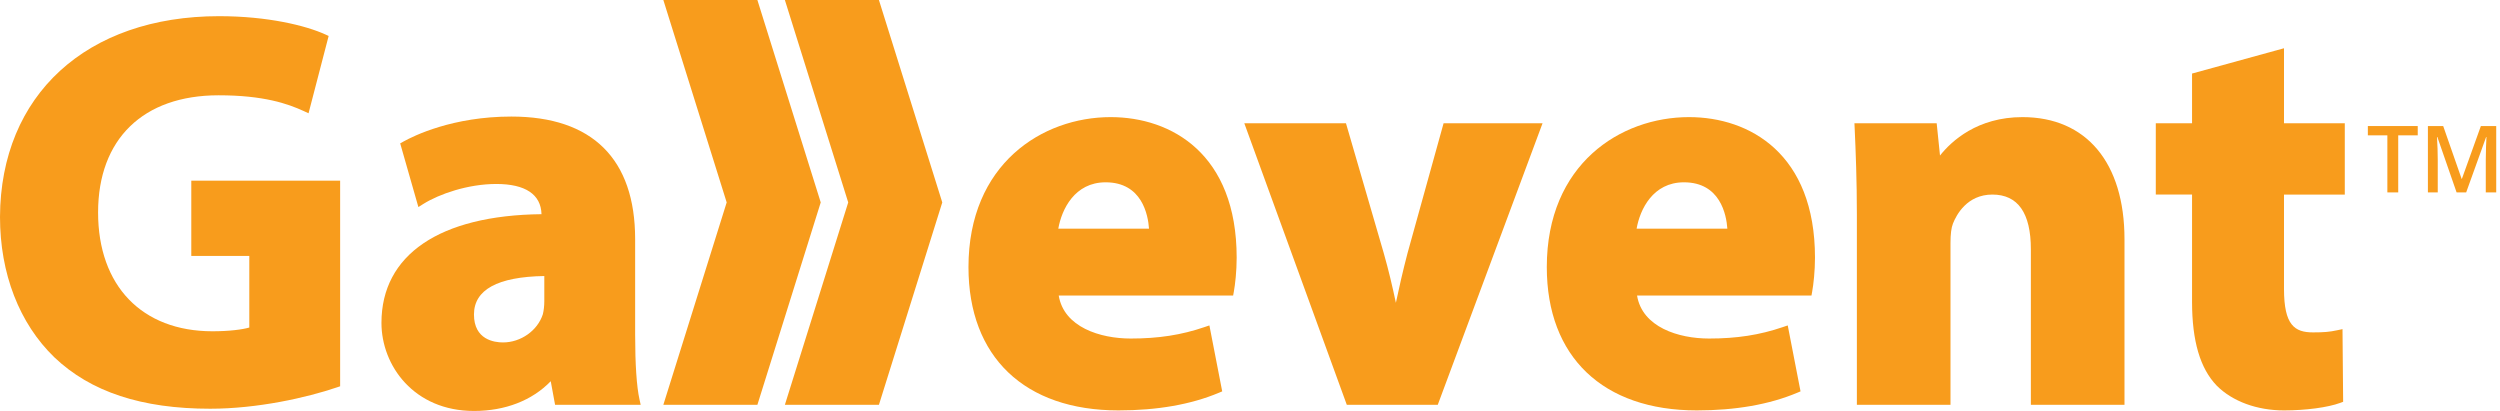 <?xml version="1.0" encoding="utf-8"?>
<!-- Generator: Adobe Illustrator 17.0.2, SVG Export Plug-In . SVG Version: 6.00 Build 0)  -->
<!DOCTYPE svg PUBLIC "-//W3C//DTD SVG 1.1//EN" "http://www.w3.org/Graphics/SVG/1.1/DTD/svg11.dtd">
<svg version="1.1" id="Layer_1" xmlns="http://www.w3.org/2000/svg" xmlns:xlink="http://www.w3.org/1999/xlink" x="0px" y="0px"
	 width="365px" height="60px" viewBox="0 0 365 60" enable-background="new 0 0 365 60" xml:space="preserve">
<g>
	<path fill="#F89C1C" d="M27.929,37.365h8.469v10.455c-0.997,0.289-2.905,0.546-5.379,0.546c-10.3,0-16.698-6.648-16.698-17.349
		c0-10.71,6.577-17.104,17.593-17.104c6.578,0,10.1,1.231,12.434,2.303l0.7,0.322l2.936-11.289L47.49,5.025
		c-2.832-1.287-8.389-2.663-15.494-2.663C12.64,2.361,0.08,13.865,0,31.67c0,8.269,2.817,15.548,7.936,20.498
		c5.308,5.051,12.752,7.506,22.757,7.506c6.891,0,14.09-1.616,18.529-3.128l0.438-0.149V26.382H27.929V37.365z"/>
	<path fill="#F89C1C" d="M92.731,48.85V34.927c0-11.716-6.249-17.91-18.071-17.91c-8.562,0-14.248,2.806-15.787,3.666l-0.446,0.25
		l2.656,9.296l0.728-0.455c2.321-1.45,6.514-2.914,10.65-2.914c4.243,0,6.521,1.524,6.599,4.411
		c-14.863,0.162-23.368,5.926-23.368,15.87C55.692,53.375,60.428,60,69.203,60c4.558,0,8.493-1.533,11.205-4.342l0.634,3.447h12.498
		l-0.174-0.786C92.95,56.446,92.731,53.172,92.731,48.85z M73.438,49.996c-1.275,0-4.239-0.398-4.239-4.077
		c0-3.618,3.454-5.508,10.27-5.619v3.664c0,0.697-0.078,1.373-0.214,1.918C78.487,48.266,76.041,49.996,73.438,49.996z"/>
	<polygon fill="#F89C1C" points="114.591,0 123.84,29.553 114.591,59.105 128.322,59.105 137.572,29.553 128.322,0 	"/>
	<polygon fill="#F89C1C" points="110.578,0 96.847,0 106.096,29.553 96.847,59.105 110.578,59.105 119.826,29.553 	"/>
	<path fill="#F89C1C" d="M162.155,17.099c-9.998,0-20.758,6.853-20.758,21.899c0,13.1,8.187,20.921,21.899,20.921
		c5.662,0,10.595-0.866,14.663-2.575l0.484-0.203l-1.871-9.63l-0.702,0.239c-3.393,1.16-6.718,1.676-10.783,1.676
		c-4.467,0-9.755-1.661-10.514-6.28h25.466l0.097-0.53c0.202-1.113,0.418-3.011,0.418-5.002
		C180.553,22.488,171.049,17.099,162.155,17.099z M167.756,33.384h-13.245c0.49-2.799,2.37-6.767,6.912-6.767
		C166.741,26.617,167.62,31.389,167.756,33.384z"/>
	<path fill="#F89C1C" d="M205.499,36.961c-0.699,2.673-1.239,5.057-1.7,7.248c-0.512-2.406-1.054-4.735-1.776-7.265l-5.512-18.949
		h-14.843l14.966,41.11h13.278l15.301-41.11h-14.449L205.499,36.961z"/>
	<path fill="#F89C1C" d="M246.591,17.099c-9.999,0-20.759,6.853-20.759,21.899c0,13.1,8.186,20.921,21.899,20.921
		c5.662,0,10.596-0.866,14.662-2.575l0.485-0.203l-1.869-9.63l-0.702,0.239c-3.395,1.16-6.721,1.676-10.785,1.676
		c-4.467,0-9.754-1.661-10.513-6.28h25.467l0.096-0.531c0.201-1.117,0.417-3.018,0.417-5.001
		C264.987,22.488,255.484,17.099,246.591,17.099z M245.858,26.617c5.319,0,6.2,4.772,6.335,6.767h-13.247
		C239.436,30.586,241.315,26.617,245.858,26.617z"/>
	<path fill="#F89C1C" d="M295.281,17.099c-6.588,0-10.359,3.49-12.041,5.608l-0.485-4.712h-12.008l0.032,0.675
		c0.156,3.487,0.324,7.63,0.324,12.674v27.76h13.669V35.497c0-1.315,0.117-2.249,0.361-2.859c0.501-1.272,2.062-4.232,5.75-4.232
		c3.732,0,5.624,2.687,5.624,7.987v22.712h13.669V34.927C310.176,23.764,304.608,17.099,295.281,17.099z"/>
	<path fill="#F89C1C" d="M333.463,7.045l-13.424,3.694v7.256h-5.293v10.411h5.293v15.64c0,5.739,1.178,9.747,3.608,12.263
		c2.292,2.295,5.871,3.61,9.821,3.61c3.172,0,6.391-0.43,8.204-1.097l0.427-0.158l-0.093-10.612l-0.775,0.165
		c-1.123,0.242-1.915,0.312-3.528,0.312c-2.685,0-4.239-1.04-4.239-6.356V28.407h8.875V17.995h-8.875V7.045z"/>
	<polygon fill="#F89C1C" points="345.706,19.76 348.555,19.76 348.555,28.091 350.14,28.091 350.14,19.76 352.989,19.76 
		352.989,18.402 345.706,18.402 	"/>
	<path fill="#F89C1C" d="M362.207,18.402l-2.77,7.708h-0.04l-2.691-7.708h-2.233v9.689h1.438v-4.711
		c0-1.052-0.037-2.179-0.112-3.381h0.053l2.81,8.093h1.398l2.909-8.078h0.053c-0.017,0.163-0.038,0.631-0.063,1.405
		c-0.024,0.772-0.036,1.4-0.036,1.882v4.791h1.524v-9.689H362.207z"/>
</g>
</svg>
